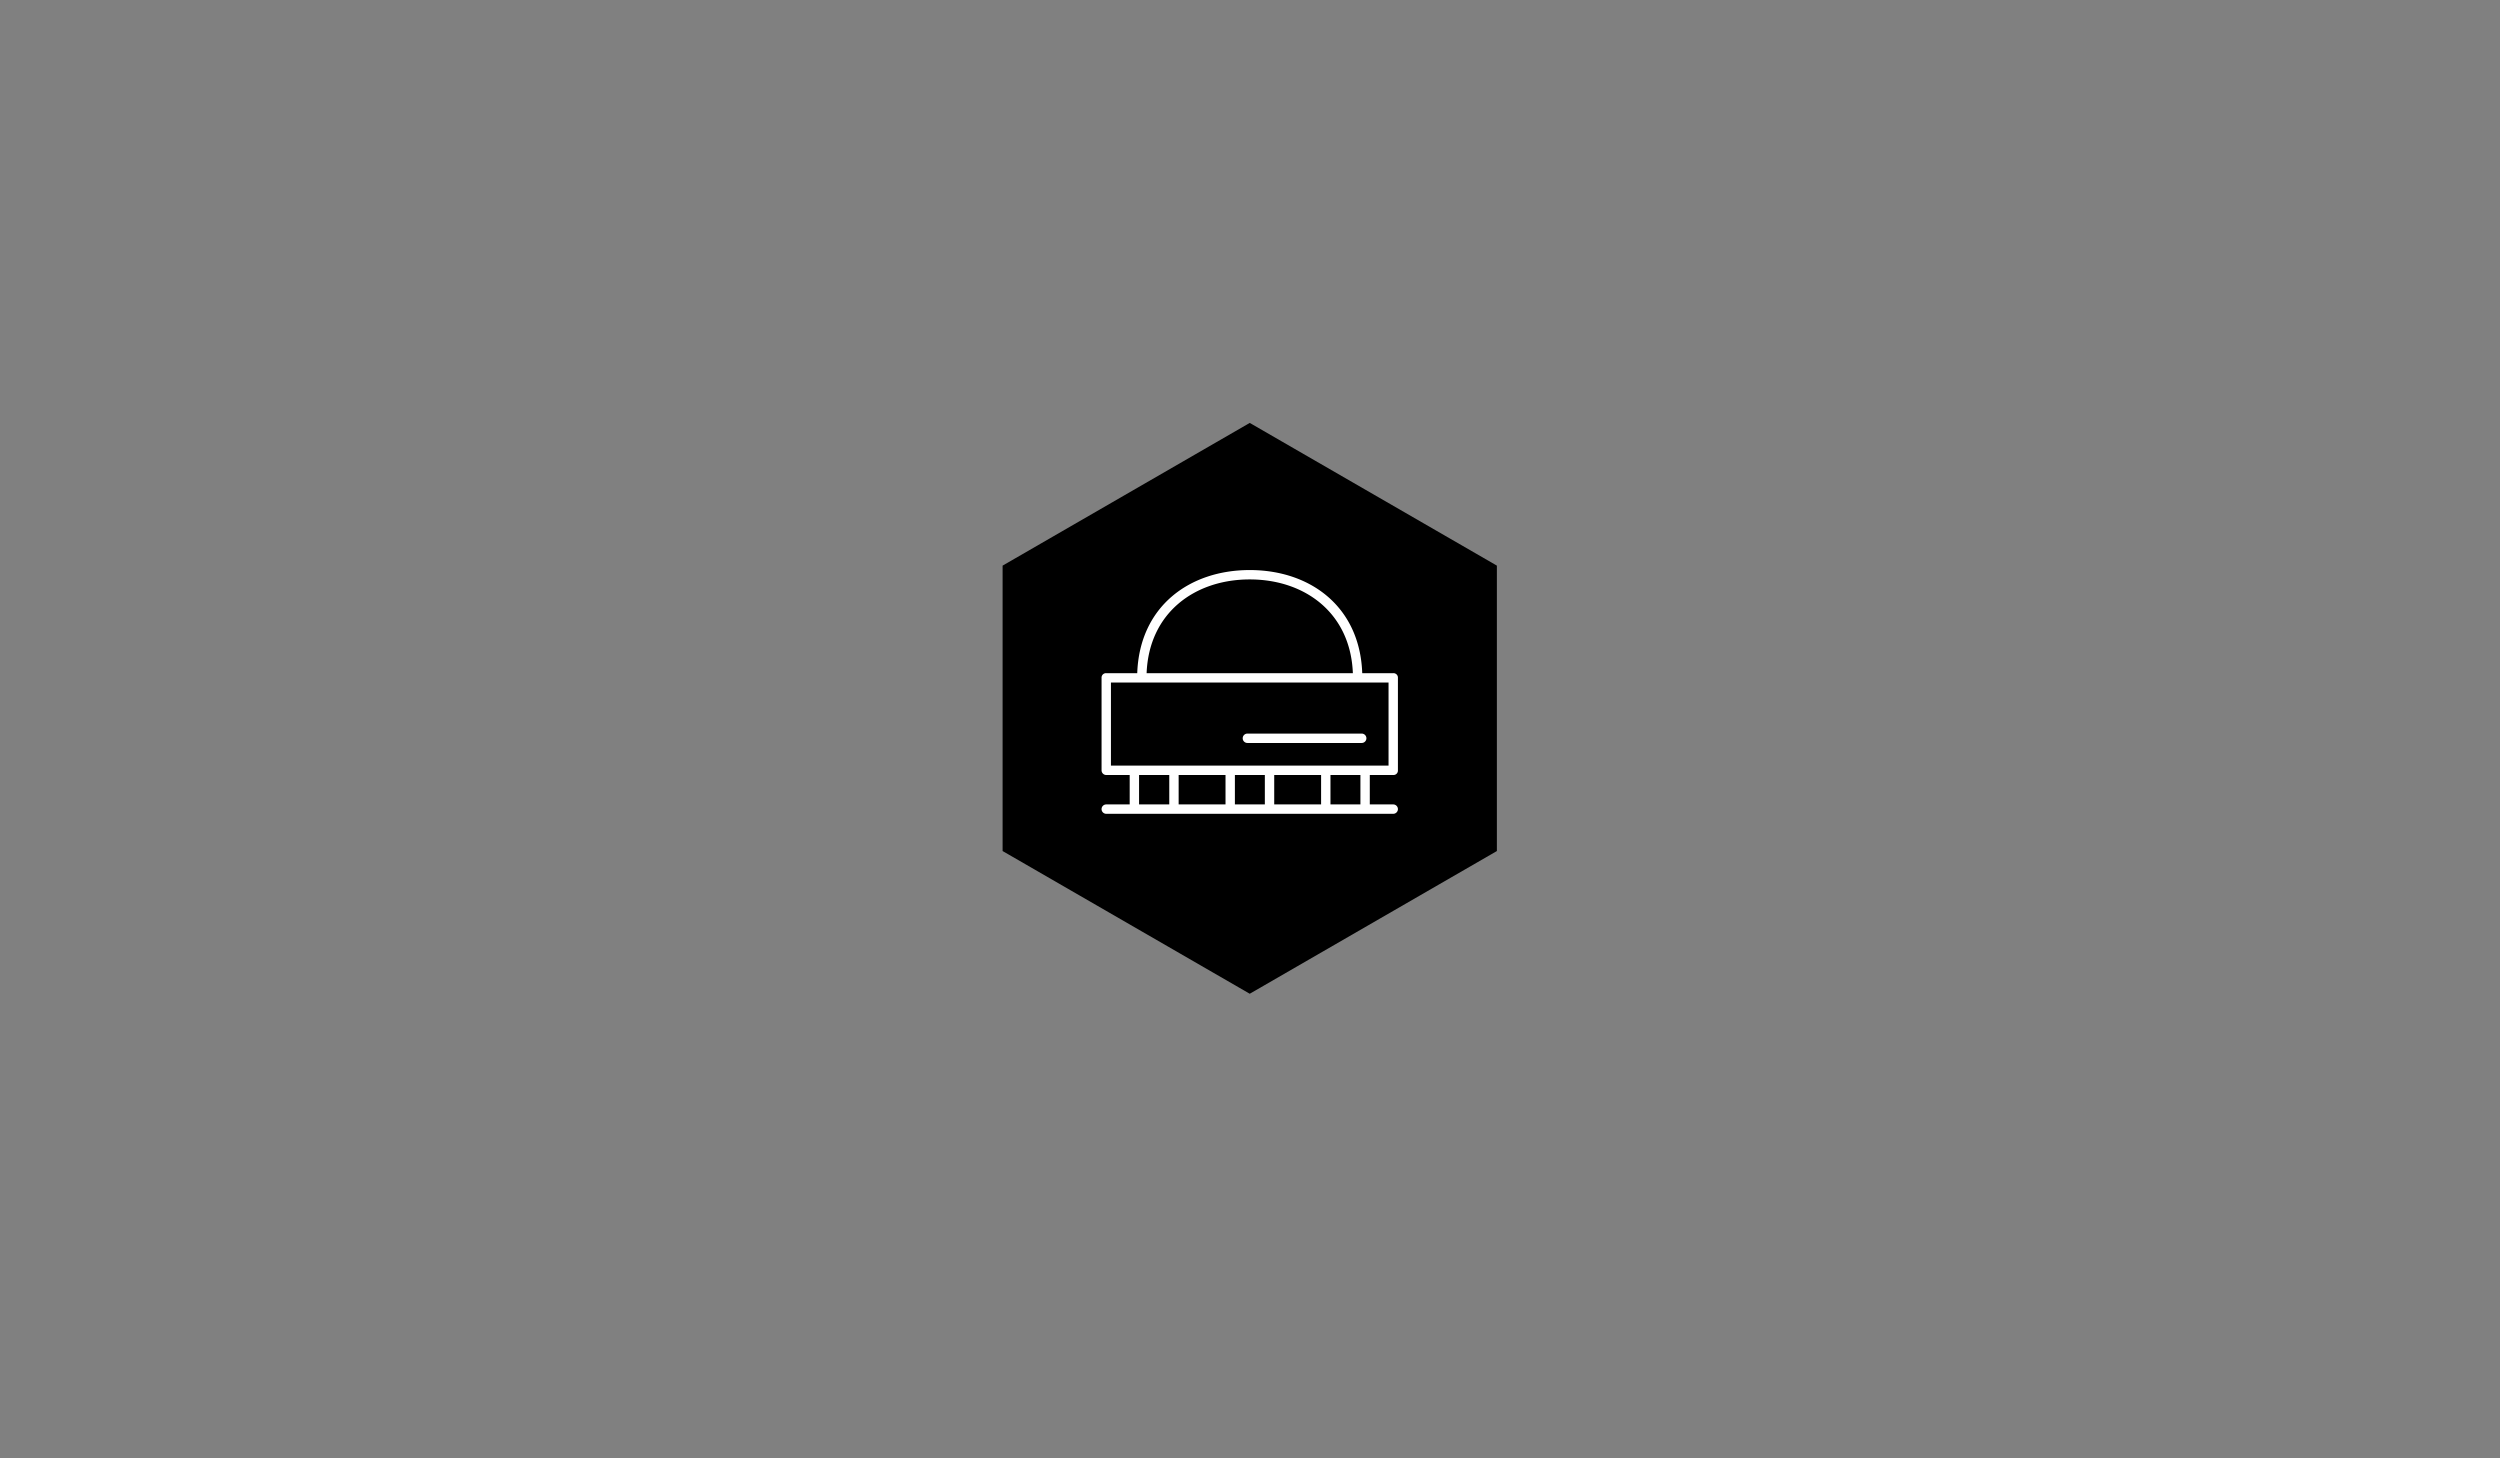 <svg id="Layer_1" data-name="Layer 1" xmlns="http://www.w3.org/2000/svg" width="960" height="560" viewBox="0 0 960 560"><rect x="0" y="0" width="960" height="560" fill="#808080" stroke="none"/><title>mecha-stilts</title><polygon points="479.9 162.4 574.8 217.2 574.8 326.8 479.9 381.6 385 326.8 385 217.2 479.9 162.4"/><path d="M424.8,312.5a1.8,1.8,0,0,1,0-3.6h9V297.6h-9a1.8,1.8,0,0,1-1.8-1.8V260.3a1.7,1.7,0,0,1,1.8-1.8h11.9c.9-25.6,20-39.6,43.2-39.6s42.3,14,43.2,39.6H535a1.7,1.7,0,0,1,1.8,1.8v35.5a1.7,1.7,0,0,1-1.8,1.8h-9v11.3h9a1.8,1.8,0,0,1,0,3.6Zm1.8-50.4V294H533.2V262.1Zm10.8,35.5v11.3H449V297.6Zm2.9-39.1h79.2c-.9-23.2-18.5-36-39.6-36S441.2,235.3,440.3,258.5Zm12.3,39.1v11.3h18V297.6Zm21.6,0v11.3h11.5V297.6Zm48.7-12.3H479a1.8,1.8,0,0,1,0-3.6h43.9a1.8,1.8,0,1,1,0,3.6Zm-33.6,12.3v11.3h18V297.6Zm21.6,0v11.3h11.5V297.6Z" fill="#fff"/></svg>